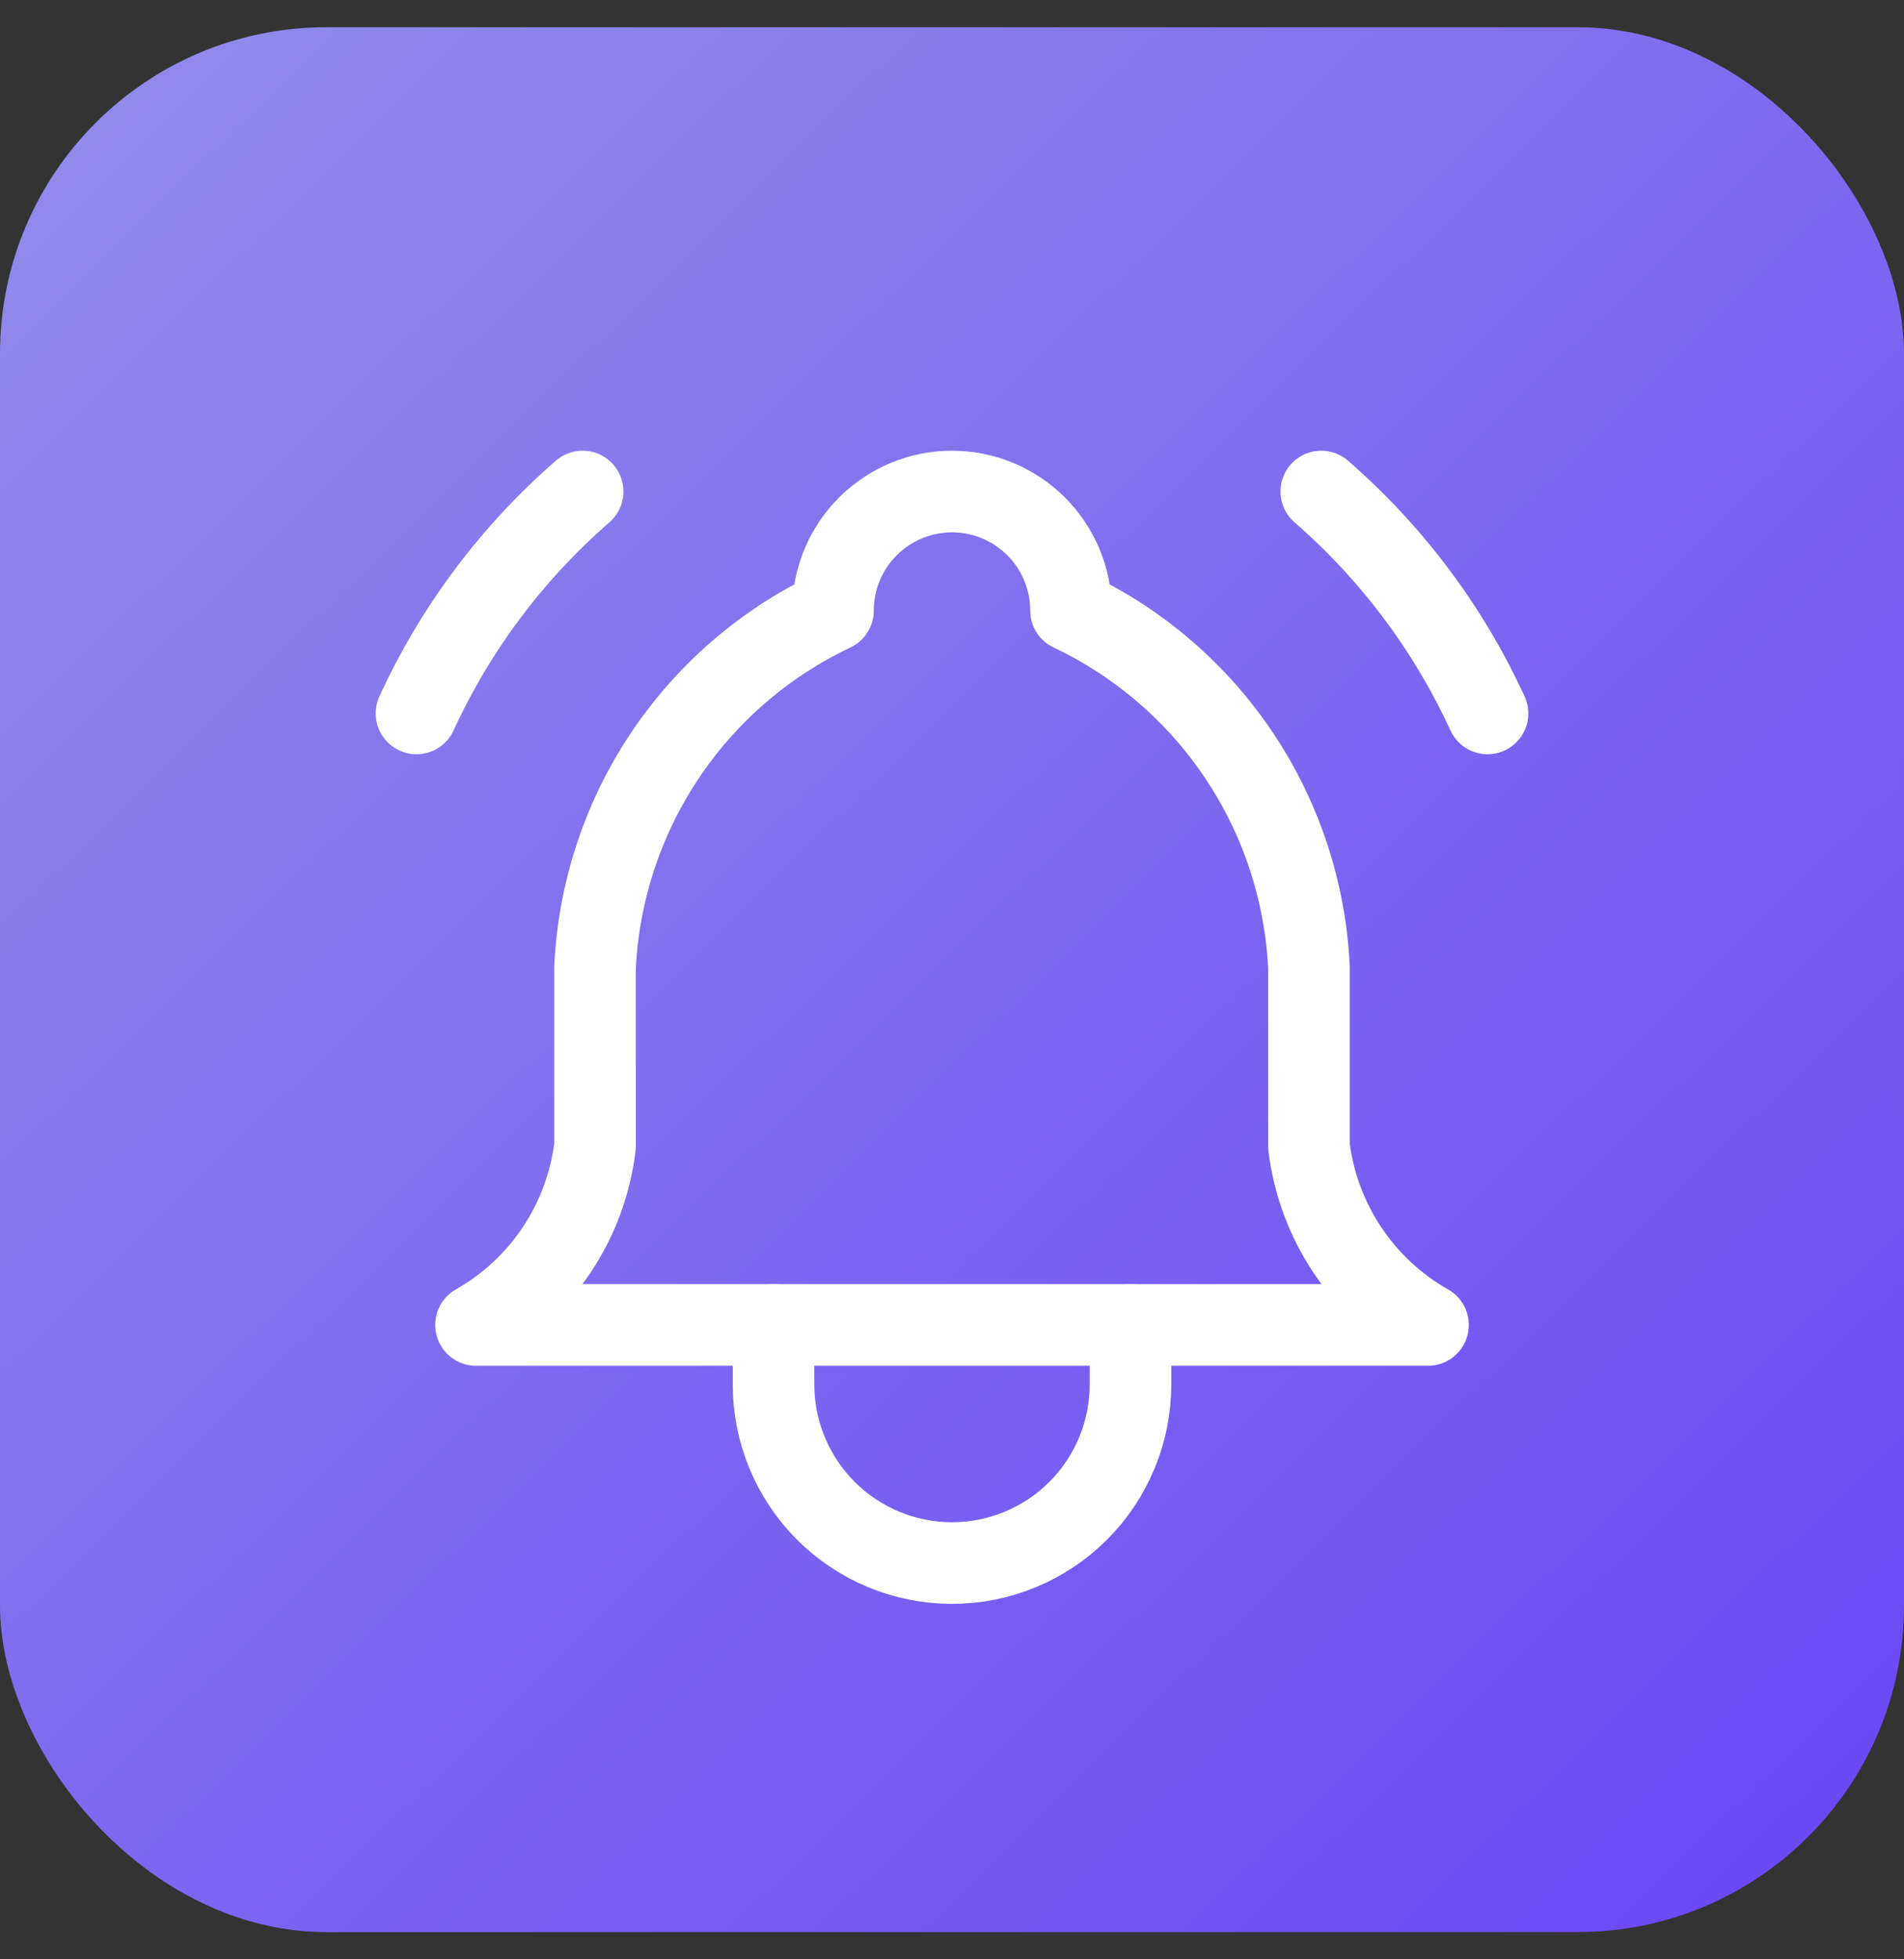 <svg width="35" height="36" viewBox="0 0 35 36" fill="none" xmlns="http://www.w3.org/2000/svg">
<rect x="0" y="0" width="35" height="36" fill="#333333" stroke="none"/>
<g id="Icon">
<rect id="Rectangle" y="0.5" width="35" height="35" rx="6" fill="url(#paint0_linear_195_5595)"/>
<g id="Group 33757">
<path id="Vector" d="M15.312 11.219C15.312 10.639 15.543 10.082 15.953 9.672C16.363 9.262 16.92 9.031 17.5 9.031C18.08 9.031 18.637 9.262 19.047 9.672C19.457 10.082 19.688 10.639 19.688 11.219C20.944 11.813 22.014 12.737 22.785 13.893C23.556 15.049 23.997 16.393 24.062 17.781V21.062C24.145 21.742 24.386 22.394 24.766 22.964C25.145 23.534 25.654 24.006 26.25 24.344H8.75C9.346 24.006 9.854 23.534 10.234 22.964C10.614 22.394 10.855 21.742 10.938 21.062V17.781C11.003 16.393 11.444 15.049 12.215 13.893C12.986 12.737 14.056 11.813 15.312 11.219Z" stroke="white" stroke-width="1.5" stroke-linecap="round" stroke-linejoin="round"/>
<path id="Vector_2" d="M14.219 24.344V25.438C14.219 26.308 14.565 27.142 15.18 27.758C15.795 28.373 16.63 28.719 17.5 28.719C18.37 28.719 19.205 28.373 19.82 27.758C20.436 27.142 20.781 26.308 20.781 25.438V24.344" stroke="white" stroke-width="1.5" stroke-linecap="round" stroke-linejoin="round"/>
<path id="Vector_3" d="M27.344 13.108C26.626 11.547 25.585 10.158 24.288 9.031" stroke="white" stroke-width="1.5" stroke-linecap="round" stroke-linejoin="round"/>
<path id="Vector_4" d="M7.656 13.108C8.373 11.547 9.414 10.158 10.71 9.031" stroke="white" stroke-width="1.5" stroke-linecap="round" stroke-linejoin="round"/>
</g>
</g>
<defs>
<linearGradient id="paint0_linear_195_5595" x1="35" y1="34.5" x2="-7" y2="-8.5" gradientUnits="userSpaceOnUse">
<stop stop-color="#6B46F6"/>
<stop offset="1" stop-color="#9B9EE7"/>
</linearGradient>
</defs>
</svg>
